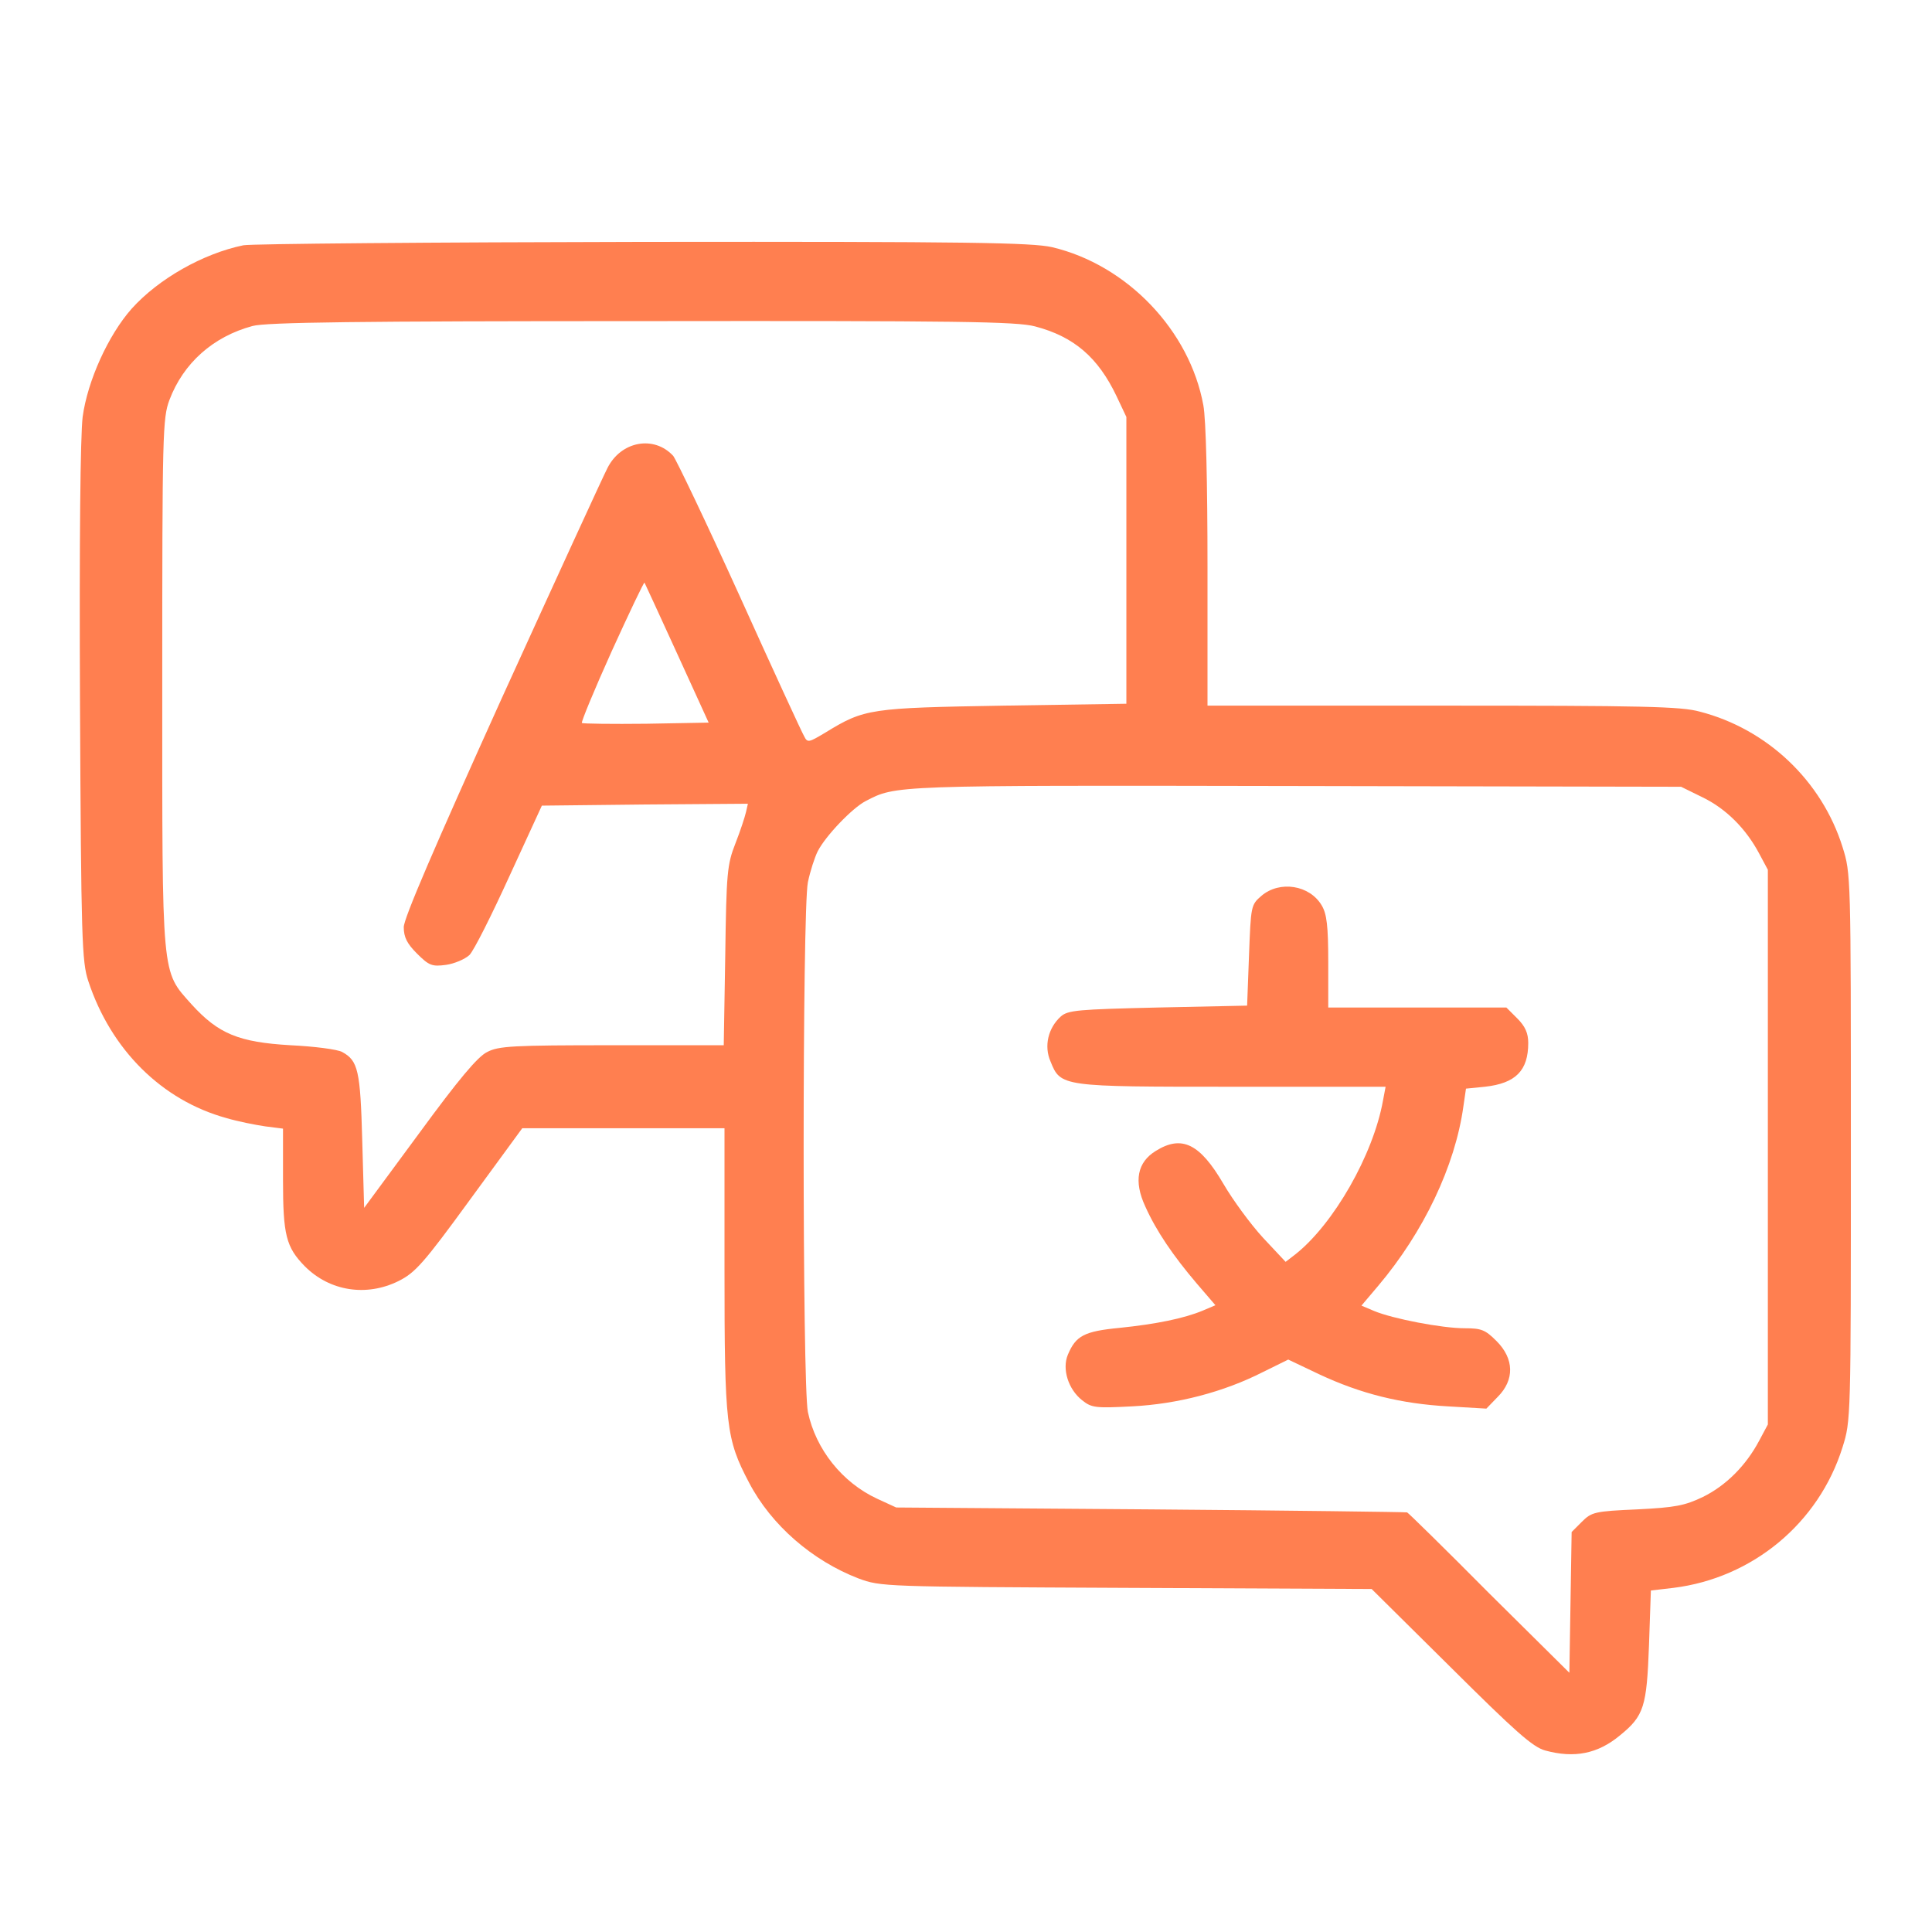 <?xml version="1.0" standalone="no"?>
<!DOCTYPE svg PUBLIC "-//W3C//DTD SVG 20010904//EN"
 "http://www.w3.org/TR/2001/REC-SVG-20010904/DTD/svg10.dtd">
<svg version="1.0" xmlns="http://www.w3.org/2000/svg"
 width="512pt" height="512pt" viewBox="0 0 512 512"
 preserveAspectRatio="xMidYMid meet">

<g transform="translate(0,512) scale(0.1,-0.1)"
fill="#ff7f50" stroke="none">
<path d="M645 4470 c-107 -22 -225 -89 -296 -168 -62 -70 -117 -191 -130 -287
-6 -52 -9 -319 -7 -760 3 -625 5 -684 22 -735 60 -182 195 -316 366 -363 30
-9 76 -18 103 -22 l47 -6 0 -136 c0 -146 8 -178 58 -229 66 -66 163 -81 248
-39 44 22 66 46 189 215 l139 190 268 0 268 0 0 -372 c0 -417 4 -451 65 -567
59 -113 168 -207 290 -254 60 -22 64 -22 710 -25 l650 -3 210 -208 c171 -170
217 -211 250 -220 77 -21 139 -9 198 40 64 52 71 76 77 239 l5 145 60 7 c209
26 385 171 448 373 22 70 22 74 22 795 0 721 0 725 -22 795 -55 176 -200 313
-378 359 -50 14 -151 16 -682 16 l-623 0 0 368 c0 219 -4 392 -11 428 -36 198
-202 372 -401 419 -54 12 -216 15 -1083 14 -561 -1 -1038 -5 -1060 -9z m2098
-215 c103 -27 167 -82 216 -185 l26 -55 0 -380 0 -380 -325 -5 c-355 -6 -369
-8 -472 -71 -45 -27 -48 -28 -57 -10 -6 10 -83 177 -171 372 -88 194 -168 361
-176 371 -51 55 -138 39 -174 -32 -12 -23 -138 -298 -281 -612 -178 -394 -259
-582 -259 -605 0 -27 9 -44 35 -70 32 -32 40 -35 77 -30 22 3 50 15 62 26 12
12 59 106 106 209 l86 187 273 3 273 2 -5 -22 c-3 -13 -15 -50 -28 -83 -22
-56 -24 -78 -27 -297 l-4 -238 -296 0 c-263 0 -301 -2 -331 -18 -25 -12 -76
-73 -180 -215 l-146 -198 -5 178 c-5 186 -11 212 -53 235 -12 7 -74 15 -137
18 -137 8 -191 30 -262 108 -81 91 -78 61 -78 853 0 661 1 701 19 749 37 98
116 168 220 196 35 10 284 13 1031 13 842 1 994 -1 1043 -14z m-949 -866 l84
-184 -165 -3 c-91 -1 -168 0 -171 2 -2 3 33 88 79 190 46 101 85 183 87 182 1
-2 40 -86 86 -187z m2718 -382 c62 -30 115 -83 150 -149 l23 -43 0 -735 0
-735 -23 -43 c-35 -66 -88 -119 -149 -149 -48 -23 -73 -28 -174 -33 -113 -5
-121 -7 -147 -33 l-27 -27 -3 -187 -3 -186 -213 211 c-116 117 -214 213 -217
214 -2 1 -308 5 -679 8 l-675 5 -50 23 c-93 43 -163 131 -184 230 -15 74 -15
1331 0 1404 6 29 18 66 26 82 21 41 92 115 127 133 81 42 67 42 1136 40 l1025
-2 57 -28z"/>
<path d="M3343 2746 c-28 -24 -28 -27 -33 -158 l-5 -133 -236 -5 c-213 -5
-239 -7 -258 -24 -33 -30 -45 -78 -27 -119 27 -67 28 -67 482 -67 l406 0 -7
-37 c-26 -144 -131 -327 -232 -407 l-26 -20 -60 64 c-33 36 -80 100 -105 143
-62 106 -110 130 -179 87 -49 -30 -59 -80 -28 -147 29 -65 74 -131 137 -205
l49 -57 -33 -14 c-50 -21 -124 -36 -221 -46 -94 -9 -116 -21 -137 -71 -16 -38
1 -92 38 -121 25 -20 36 -21 132 -16 120 6 243 38 347 91 l67 33 82 -39 c111
-52 217 -78 341 -85 l102 -6 30 31 c45 45 44 101 -3 148 -30 30 -40 34 -85 34
-59 0 -190 25 -240 46 l-33 14 44 52 c121 143 204 318 226 475 l7 48 50 5 c82
9 115 43 115 116 0 26 -8 44 -29 65 l-29 29 -236 0 -236 0 0 121 c0 95 -4 127
-17 149 -32 55 -112 67 -160 26z"/>
</g>
</svg>
